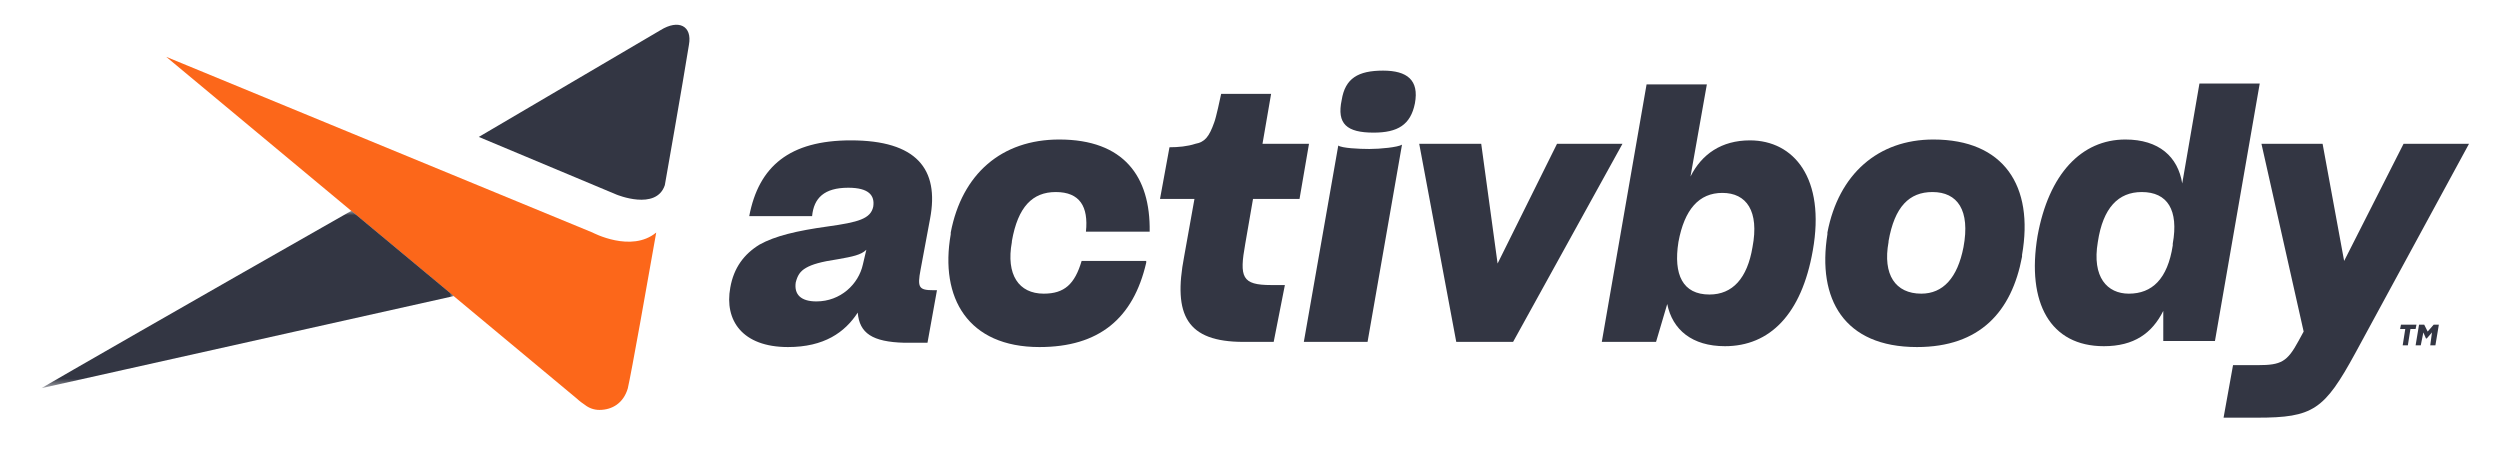 <?xml version="1.0" encoding="utf-8"?>
<!-- Generator: Adobe Illustrator 22.1.0, SVG Export Plug-In . SVG Version: 6.00 Build 0)  -->
<svg version="1.1" id="Layer_1" xmlns="http://www.w3.org/2000/svg" xmlns:xlink="http://www.w3.org/1999/xlink" x="0px" y="0px"
	 viewBox="0 0 290.3 52.8" style="enable-background:new 0 0 290.3 52.8;" xml:space="preserve">
<style type="text/css">
	.st0{fill:#333643;stroke:#FFFFFF;stroke-width:2;stroke-linecap:round;stroke-linejoin:round;stroke-miterlimit:10;}
	.st1{fill:#FC671A;stroke:#FFFFFF;stroke-width:2;stroke-linecap:round;stroke-linejoin:round;stroke-miterlimit:10;}
	.st2{filter:url(#Adobe_OpacityMaskFilter);}
	.st3{fill:#FFFFFF;}
	
		.st4{mask:url(#mask-2_1_);fill:#333643;stroke:#FFFFFF;stroke-width:2;stroke-linecap:round;stroke-linejoin:round;stroke-miterlimit:10;}
	.st5{fill:#333643;}
	.st6{fill:#FC671A;}
	.st7{filter:url(#Adobe_OpacityMaskFilter_1_);}
	.st8{mask:url(#mask-2_2_);fill:#333643;}
</style>
<title>activbody Logo</title>
<desc>Created with Sketch.</desc>
<g>
	<g id="activbody-Logo" transform="translate(24, 19)">
		<path id="Fill-1" class="st0" d="M76.2,11.7l0.4-1.7c-0.6,0.6-1.6,0.8-3.3,1.1c-2,0.3-3,0.6-3.7,1c-0.7,0.4-1,0.9-1.2,1.7
			C68.2,15.2,69,16,70.8,16C73.6,16,75.7,14,76.2,11.7 M75.6,17.3c-1.5,2.3-3.9,4-8.1,4c-5.3,0-7.4-3.1-6.7-6.9
			c0.4-2.3,1.6-3.9,3.4-5c1.8-1,4.3-1.6,7.9-2.1c3.6-0.5,5-0.9,5.3-2.3c0.2-1.3-0.5-2.2-2.9-2.2c-2.8,0-4,1.2-4.2,3.3h-7.3
			c1.1-5.8,4.7-8.8,11.8-8.8c7.6,0,10.3,3.3,9.2,9.1l-1.1,5.9c-0.4,2.1-0.2,2.4,1.5,2.4h0.4l-1.1,6.1H81
			C77.3,20.7,75.8,19.7,75.6,17.3"/>
		<path id="Fill-3" class="st0" d="M96.7,21.3c-8.3,0-11.6-5.7-10.3-13.1l0-0.2c1.3-6.8,5.9-10.8,12.6-10.8
			c7.5,0,10.6,4.3,10.5,10.7h-7.4c0.3-2.9-0.7-4.6-3.5-4.6c-2.7,0-4.4,1.7-5.1,5.7v0.1c-0.7,3.8,0.8,6,3.7,6c2.4,0,3.6-1.1,4.4-3.8
			h7.5l0,0.2C107.6,18,103.6,21.3,96.7,21.3"/>
		<path id="Fill-5" class="st0" d="M123.9,20.7h-3.5c-6.6,0-8.2-3.1-6.9-9.9l1.2-6.7h-4l1.1-6c1,0,2.1-0.1,3-0.4
			c1.1-0.2,1.6-0.8,2.2-2.5c0.2-0.5,0.7-2.8,0.8-3.3h5.8l-1,5.8h5.4l-1.1,6.4h-5.4l-0.9,5.2c-0.7,3.9-0.4,4.8,3,4.8h1.6L123.9,20.7z
			"/>
		<path id="Fill-7" class="st0" d="M131.8-7.4c0.4-2.5,1.9-3.4,4.8-3.4c2.8,0,4.2,1.1,3.7,3.8c-0.5,2.5-2,3.4-4.8,3.4
			C132.4-3.6,131.2-4.6,131.8-7.4L131.8-7.4z M131.4-2.1c0.4,0.3,2.4,0.4,3.6,0.4c1.3,0,3.3-0.2,3.8-0.5l-4,22.9h-7.4L131.4-2.1z"/>
		<polygon id="Fill-9" class="st0" points="145.1,20.7 140.8,-2.3 148,-2.3 149.9,11.6 156.8,-2.3 164.4,-2.3 151.7,20.7 		"/>
		<path id="Fill-11" class="st0" d="M179.5,9.7c0.8-4.2-0.7-6.3-3.5-6.3c-2.7,0-4.4,1.9-5.1,5.7c-0.6,3.8,0.5,6.1,3.6,6.1
			C177.2,15.2,178.9,13.3,179.5,9.7 M169.6,16.3l-1.3,4.4H162l5.2-29.9h7l-1.9,10.7c1.3-2.6,3.6-4.2,6.9-4.2c5.1,0,8.8,4.4,7.3,12.8
			c-1.3,7.4-5,11.1-10.2,11.1C172.5,21.2,170.2,19.3,169.6,16.3"/>
		<path id="Fill-13" class="st0" d="M204,9.7L204,9.7c0.8-4.3-0.7-6.4-3.6-6.4c-2.7,0-4.4,1.7-5.1,5.7v0.1c-0.7,3.8,0.8,6,3.8,6
			C201.6,15.1,203.3,13.3,204,9.7 M188.2,8.2l0-0.2c1.3-6.8,5.9-10.8,12.3-10.8c8.2,0,11.7,5.4,10.3,13.4l0,0.2
			c-1.2,6.4-4.9,10.5-12.2,10.5C190.1,21.3,187,15.7,188.2,8.2"/>
		<path id="Fill-15" class="st0" d="M228.3,9.5V9.3c0.7-3.9-0.6-6-3.6-6c-2.7,0-4.5,1.8-5.1,5.8c-0.7,4.1,1.1,6,3.6,6
			C225.9,15.1,227.7,13.4,228.3,9.5L228.3,9.5z M227.2,17.1c-1.3,2.6-3.4,4.1-6.9,4.1c-6.2,0-9-5-7.7-12.8
			c1.3-7.2,5.1-11.2,10.2-11.2c3.9,0,6.1,2,6.6,5.1l2-11.6h7l-5.2,29.9h-6L227.2,17.1z"/>
		<path id="Fill-17" class="st0" d="M234.2,29.5l1.1-6.1h2.9c2.7,0,3.4-0.4,4.7-2.8l0.6-1.1l-4.9-21.8h7.1l2.5,13.6l6.9-13.6h7.6
			L249.5,22c-3.6,6.6-4.9,7.5-11.4,7.5H234.2z"/>
		<path id="Fill-19" class="st0" d="M52.7-15.5c2.1-1.3,3.7-0.5,3.3,1.7c-0.7,4.4-2.8,16.3-2.8,16.3c-1,3-5.6,1.1-5.6,1.1l-16-6.7
			L52.7-15.5z"/>
		<path id="Fill-21" class="st1" d="M52.2,8c-2.9,2.4-7.4,0-7.4,0L-4.7-12.4l47.7,39.7c0,0,0.3,0.3,0.9,0.7c0.5,0.4,1.1,0.6,1.7,0.6
			c1.5,0,2.8-0.8,3.3-2.5C49.3,24.4,51.2,13.7,52.2,8"/>
		<g id="Group-25" transform="translate(0, 21.579)">
			<g id="Clip-24">
			</g>
			<defs>
				<filter id="Adobe_OpacityMaskFilter" filterUnits="userSpaceOnUse" x="-20.3" y="-17.1" width="50" height="22.7">
					<feColorMatrix  type="matrix" values="1 0 0 0 0  0 1 0 0 0  0 0 1 0 0  0 0 0 1 0"/>
				</filter>
			</defs>
			<mask maskUnits="userSpaceOnUse" x="-20.3" y="-17.1" width="50" height="22.7" id="mask-2_1_">
				<g class="st2">
					<polygon id="path-1_1_" class="st3" points="-19.3,-16.1 28.7,-16.1 28.7,4.6 -19.3,4.6 					"/>
				</g>
			</mask>
			<path id="Fill-23" class="st4" d="M16.8-16.1c-19,10.8-34.3,19.6-36,20.6c-0.1,0,0,0,0,0L28.7-6.2L16.8-16.1z"/>
		</g>
		<polygon id="Fill-26" class="st0" points="255.9,19.2 255.6,21.1 255,21.1 255.3,19.2 254.7,19.2 254.8,18.7 256.6,18.7 
			256.5,19.2 		"/>
		<polygon id="Fill-28" class="st0" points="257.4,19.6 257.1,21.1 256.5,21.1 256.9,18.7 257.5,18.7 257.9,19.5 258.6,18.7 
			259.2,18.7 258.8,21.1 258.2,21.1 258.4,19.6 257.8,20.3 257.7,20.3 		"/>
	</g>
	<g id="activbody-Logo_1_" transform="translate(24, 19)">
		<path id="Fill-1_1_" class="st5" d="M76.2,11.7l0.4-1.7c-0.6,0.6-1.6,0.8-3.3,1.1c-2,0.3-3,0.6-3.7,1c-0.7,0.4-1,0.9-1.2,1.7
			C68.2,15.2,69,16,70.8,16C73.6,16,75.7,14,76.2,11.7 M75.6,17.3c-1.5,2.3-3.9,4-8.1,4c-5.3,0-7.4-3.1-6.7-6.9
			c0.4-2.3,1.6-3.9,3.4-5c1.8-1,4.3-1.6,7.9-2.1c3.6-0.5,5-0.9,5.3-2.3c0.2-1.3-0.5-2.2-2.9-2.2c-2.8,0-4,1.2-4.2,3.3h-7.3
			c1.1-5.8,4.7-8.8,11.8-8.8c7.6,0,10.3,3.3,9.2,9.1l-1.1,5.9c-0.4,2.1-0.2,2.4,1.5,2.4h0.4l-1.1,6.1H81
			C77.3,20.7,75.8,19.7,75.6,17.3"/>
		<path id="Fill-3_1_" class="st5" d="M96.7,21.3c-8.3,0-11.6-5.7-10.3-13.1l0-0.2c1.3-6.8,5.9-10.8,12.6-10.8
			c7.5,0,10.6,4.3,10.5,10.7h-7.4c0.3-2.9-0.7-4.6-3.5-4.6c-2.7,0-4.4,1.7-5.1,5.7v0.1c-0.7,3.8,0.8,6,3.7,6c2.4,0,3.6-1.1,4.4-3.8
			h7.5l0,0.2C107.6,18,103.6,21.3,96.7,21.3"/>
		<path id="Fill-5_1_" class="st5" d="M123.9,20.7h-3.5c-6.6,0-8.2-3.1-6.9-9.9l1.2-6.7h-4l1.1-6c1,0,2.1-0.1,3-0.4
			c1.1-0.2,1.6-0.8,2.2-2.5c0.2-0.5,0.7-2.8,0.8-3.3h5.8l-1,5.8h5.4l-1.1,6.4h-5.4l-0.9,5.2c-0.7,3.9-0.4,4.8,3,4.8h1.6L123.9,20.7z
			"/>
		<path id="Fill-7_1_" class="st5" d="M131.8-7.4c0.4-2.5,1.9-3.4,4.8-3.4c2.8,0,4.2,1.1,3.7,3.8c-0.5,2.5-2,3.4-4.8,3.4
			C132.4-3.6,131.2-4.6,131.8-7.4L131.8-7.4z M131.4-2.1c0.4,0.3,2.4,0.4,3.6,0.4c1.3,0,3.3-0.2,3.8-0.5l-4,22.9h-7.4L131.4-2.1z"/>
		<polygon id="Fill-9_1_" class="st5" points="145.1,20.7 140.8,-2.3 148,-2.3 149.9,11.6 156.8,-2.3 164.4,-2.3 151.7,20.7 		"/>
		<path id="Fill-11_1_" class="st5" d="M179.5,9.7c0.8-4.2-0.7-6.3-3.5-6.3c-2.7,0-4.4,1.9-5.1,5.7c-0.6,3.8,0.5,6.1,3.6,6.1
			C177.2,15.2,178.9,13.3,179.5,9.7 M169.6,16.3l-1.3,4.4H162l5.2-29.9h7l-1.9,10.7c1.3-2.6,3.6-4.2,6.9-4.2c5.1,0,8.8,4.4,7.3,12.8
			c-1.3,7.4-5,11.1-10.2,11.1C172.5,21.2,170.2,19.3,169.6,16.3"/>
		<path id="Fill-13_1_" class="st5" d="M204,9.7L204,9.7c0.8-4.3-0.7-6.4-3.6-6.4c-2.7,0-4.4,1.7-5.1,5.7v0.1c-0.7,3.8,0.8,6,3.8,6
			C201.6,15.1,203.3,13.3,204,9.7 M188.2,8.2l0-0.2c1.3-6.8,5.9-10.8,12.3-10.8c8.2,0,11.7,5.4,10.3,13.4l0,0.2
			c-1.2,6.4-4.9,10.5-12.2,10.5C190.1,21.3,187,15.7,188.2,8.2"/>
		<path id="Fill-15_1_" class="st5" d="M228.3,9.5V9.3c0.7-3.9-0.6-6-3.6-6c-2.7,0-4.5,1.8-5.1,5.8c-0.7,4.1,1.1,6,3.6,6
			C225.9,15.1,227.7,13.4,228.3,9.5L228.3,9.5z M227.2,17.1c-1.3,2.6-3.4,4.1-6.9,4.1c-6.2,0-9-5-7.7-12.8
			c1.3-7.2,5.1-11.2,10.2-11.2c3.9,0,6.1,2,6.6,5.1l2-11.6h7l-5.2,29.9h-6L227.2,17.1z"/>
		<path id="Fill-17_1_" class="st5" d="M234.2,29.5l1.1-6.1h2.9c2.7,0,3.4-0.4,4.7-2.8l0.6-1.1l-4.9-21.8h7.1l2.5,13.6l6.9-13.6h7.6
			L249.5,22c-3.6,6.6-4.9,7.5-11.4,7.5H234.2z"/>
		<path id="Fill-19_1_" class="st5" d="M52.7-15.5c2.1-1.3,3.7-0.5,3.3,1.7c-0.7,4.4-2.8,16.3-2.8,16.3c-1,3-5.6,1.1-5.6,1.1
			l-16-6.7L52.7-15.5z"/>
		<path id="Fill-21_1_" class="st6" d="M52.2,8c-2.9,2.4-7.4,0-7.4,0L-4.7-12.4l47.7,39.7c0,0,0.3,0.3,0.9,0.7
			c0.5,0.4,1.1,0.6,1.7,0.6c1.5,0,2.8-0.8,3.3-2.5C49.3,24.4,51.2,13.7,52.2,8"/>
		<g id="Group-25_1_" transform="translate(0, 21.579)">
			<g id="Clip-24_1_">
			</g>
			<defs>
				<filter id="Adobe_OpacityMaskFilter_1_" filterUnits="userSpaceOnUse" x="-19.3" y="-16.1" width="48" height="20.7">
					<feColorMatrix  type="matrix" values="1 0 0 0 0  0 1 0 0 0  0 0 1 0 0  0 0 0 1 0"/>
				</filter>
			</defs>
			<mask maskUnits="userSpaceOnUse" x="-19.3" y="-16.1" width="48" height="20.7" id="mask-2_2_">
				<g class="st7">
					<polygon id="path-1_2_" class="st3" points="-19.3,-16.1 28.7,-16.1 28.7,4.6 -19.3,4.6 					"/>
				</g>
			</mask>
			<path id="Fill-23_1_" class="st8" d="M16.8-16.1c-19,10.8-34.3,19.6-36,20.6c-0.1,0,0,0,0,0L28.7-6.2L16.8-16.1z"/>
		</g>
		<polygon id="Fill-26_1_" class="st5" points="255.9,19.2 255.6,21.1 255,21.1 255.3,19.2 254.7,19.2 254.8,18.7 256.6,18.7 
			256.5,19.2 		"/>
		<polygon id="Fill-28_1_" class="st5" points="257.4,19.6 257.1,21.1 256.5,21.1 256.9,18.7 257.5,18.7 257.9,19.5 258.6,18.7 
			259.2,18.7 258.8,21.1 258.2,21.1 258.4,19.6 257.8,20.3 257.7,20.3 		"/>
	</g>
</g>
</svg>

